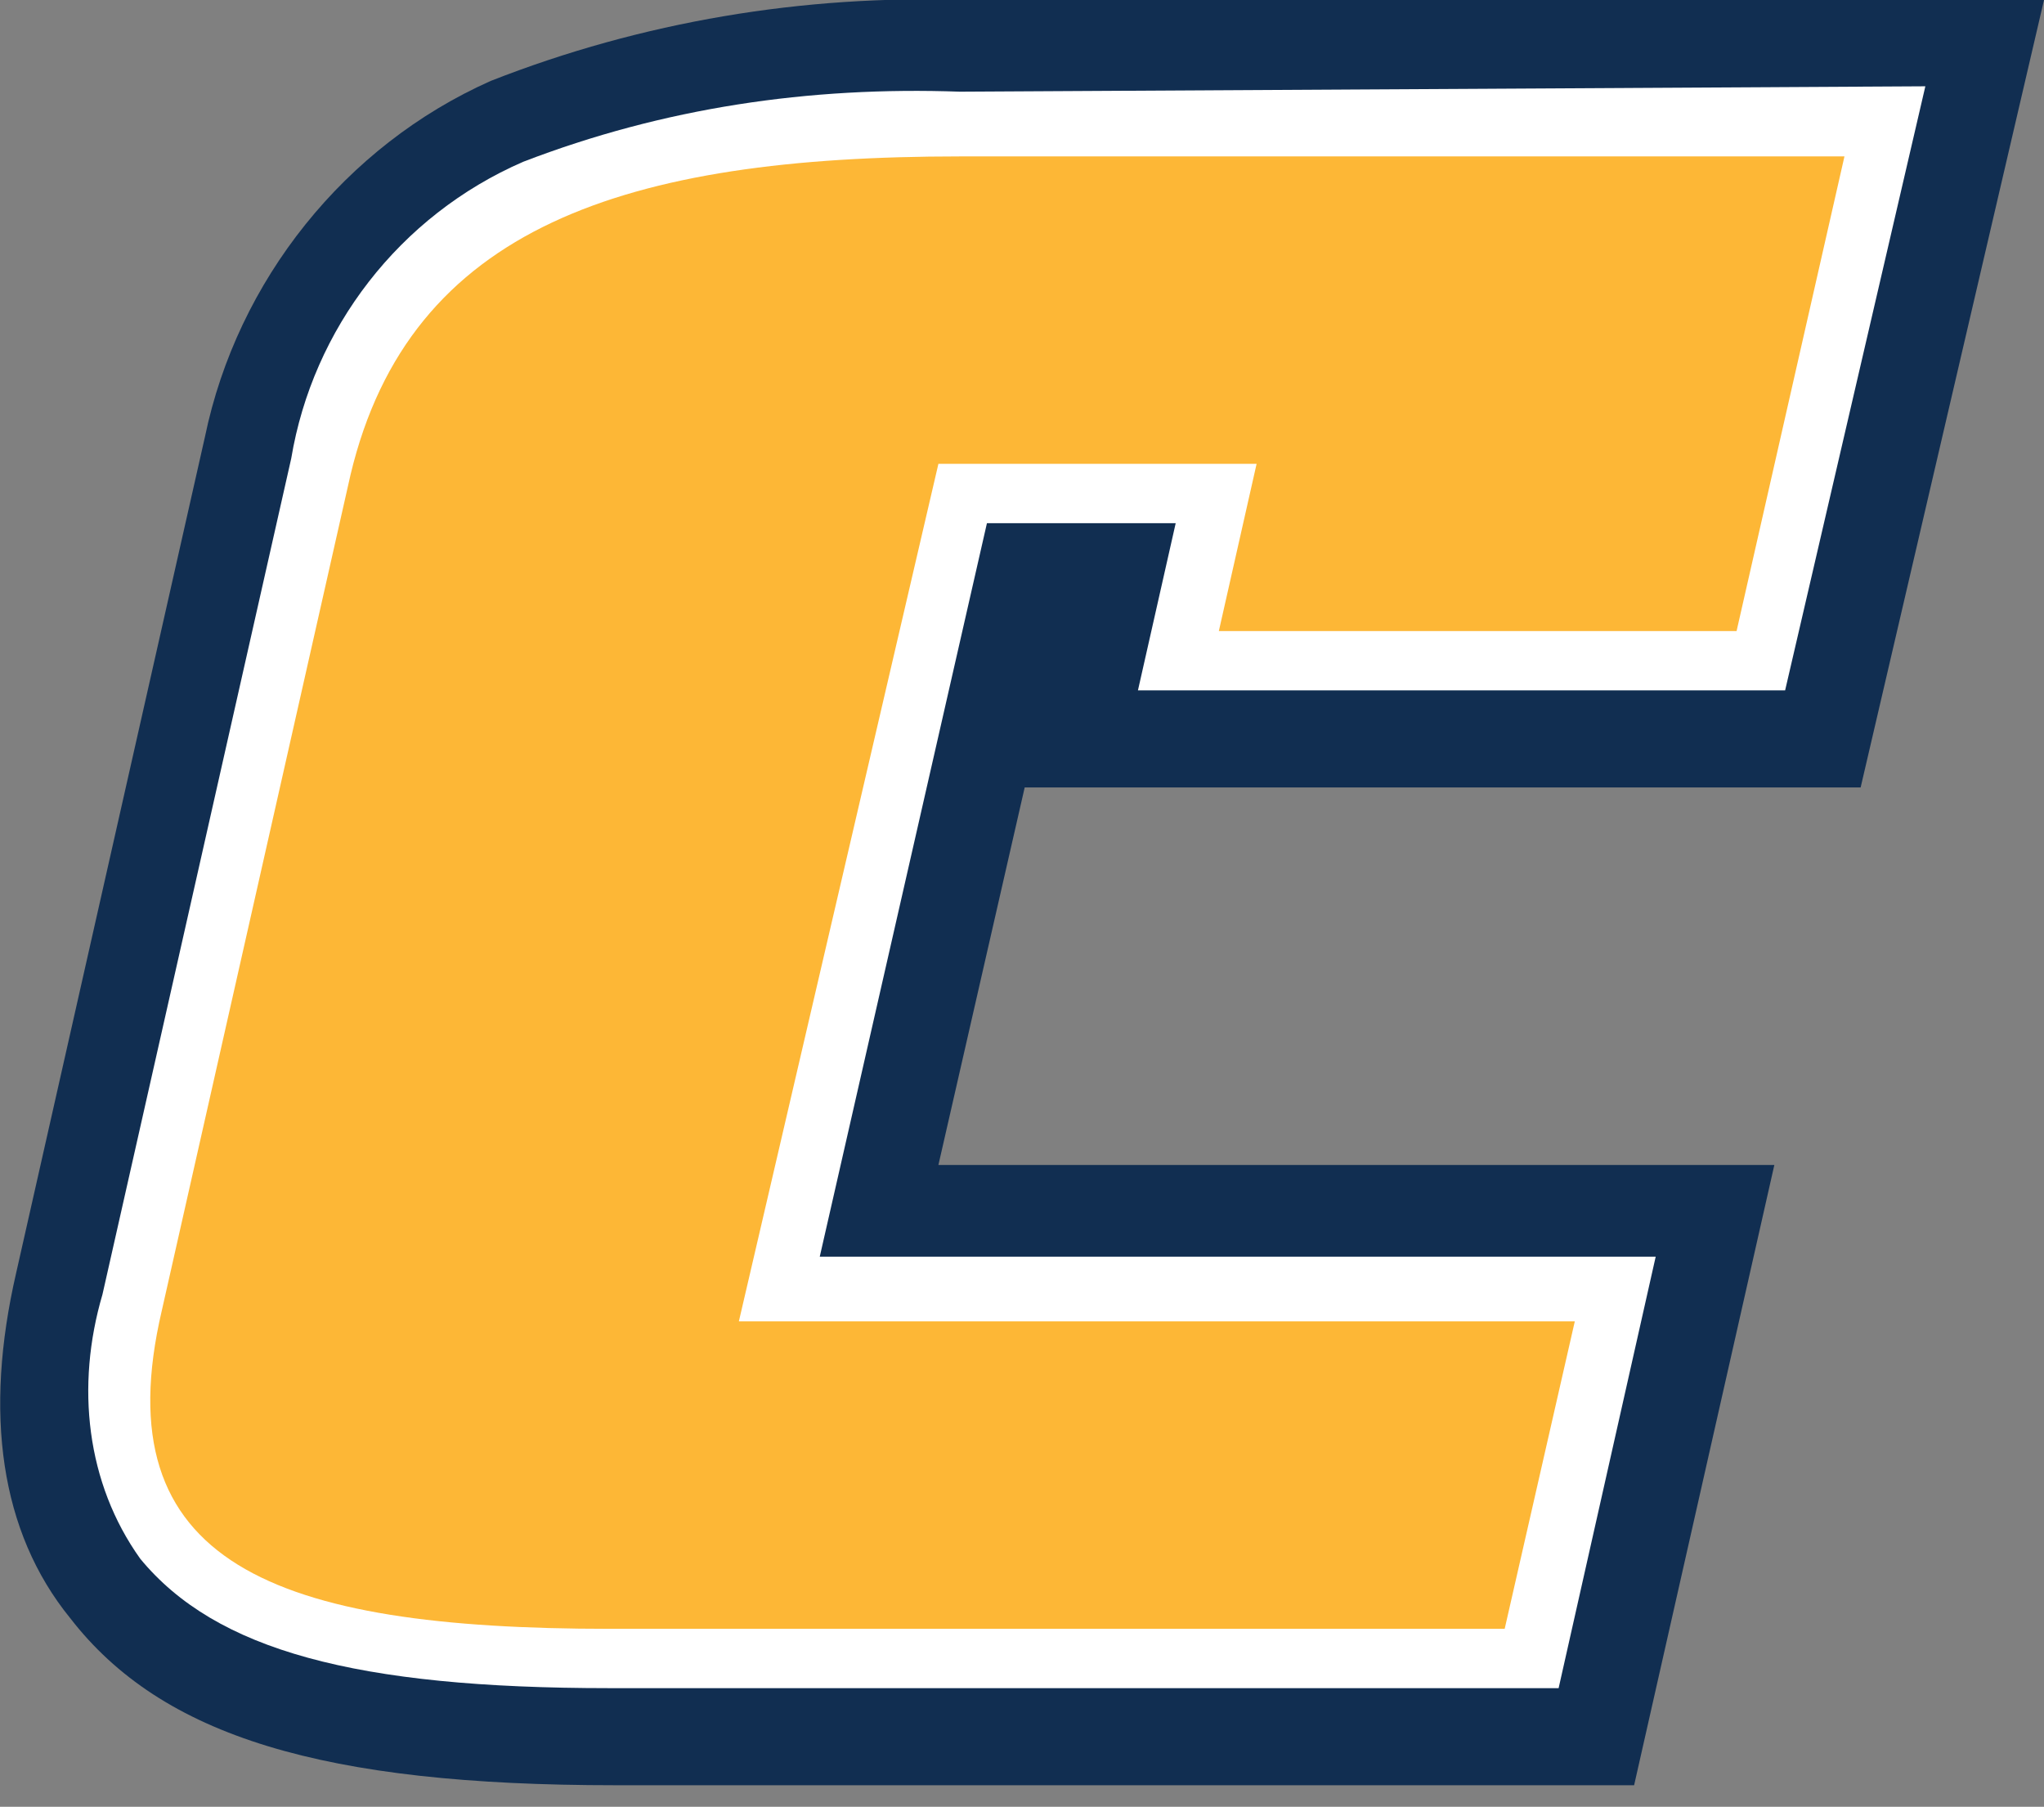 <?xml version="1.0" encoding="utf-8"?>
<!-- Generator: Adobe Illustrator 28.0.0, SVG Export Plug-In . SVG Version: 6.00 Build 0)  -->
<svg version="1.1" id="Layer_1" xmlns="http://www.w3.org/2000/svg" xmlns:xlink="http://www.w3.org/1999/xlink" x="0px" y="0px"
	 viewBox="0 0 37.9 33.5" style="enable-background:new 0 0 37.9 33.5;" xml:space="preserve">
<rect x="0" y="0" width="37.9" height="33.5" fill="#808080" stroke="none"/>
<style type="text/css">
	.st0{fill:#112E51;}
	.st1{fill:#FFFFFF;}
	.st2{fill:#FDB736;}
</style>
<path class="st0" d="M17.4,21.6h15.5l-2.6,11.5H11.4C6,33.1,3,32.2,1.3,30c-1.3-1.6-1.6-3.8-1-6.4L3.8,8.1c0.6-2.9,2.6-5.4,5.3-6.6
	c2.8-1.1,5.8-1.6,8.8-1.5h20l-3.4,14.6H19L17.4,21.6z"/>
<path class="st1" d="M17.8,1.7C15,1.6,12.3,2,9.7,3C7.4,4,5.8,6.1,5.4,8.5L1.9,24c-0.5,1.7-0.3,3.5,0.7,4.9c1.4,1.7,4,2.4,8.7,2.4
	h17.6l1.8-8H15.2l3.1-13.6h3.5l-0.7,3.1h12l2.6-11.2C35.7,1.6,17.8,1.7,17.8,1.7z"/>
<path id="fullLogo" class="st2" d="M34.2,2.9l-2,8.8h-9.6l0.7-3.1h-5.9l-3.7,15.9h15.5l-1.3,5.7H11.3c-6.2,0-9.4-1.2-8.3-5.9
	L6.5,8.8c1.1-4.6,5.1-5.9,11.3-5.9H34.2z"/>
</svg>
